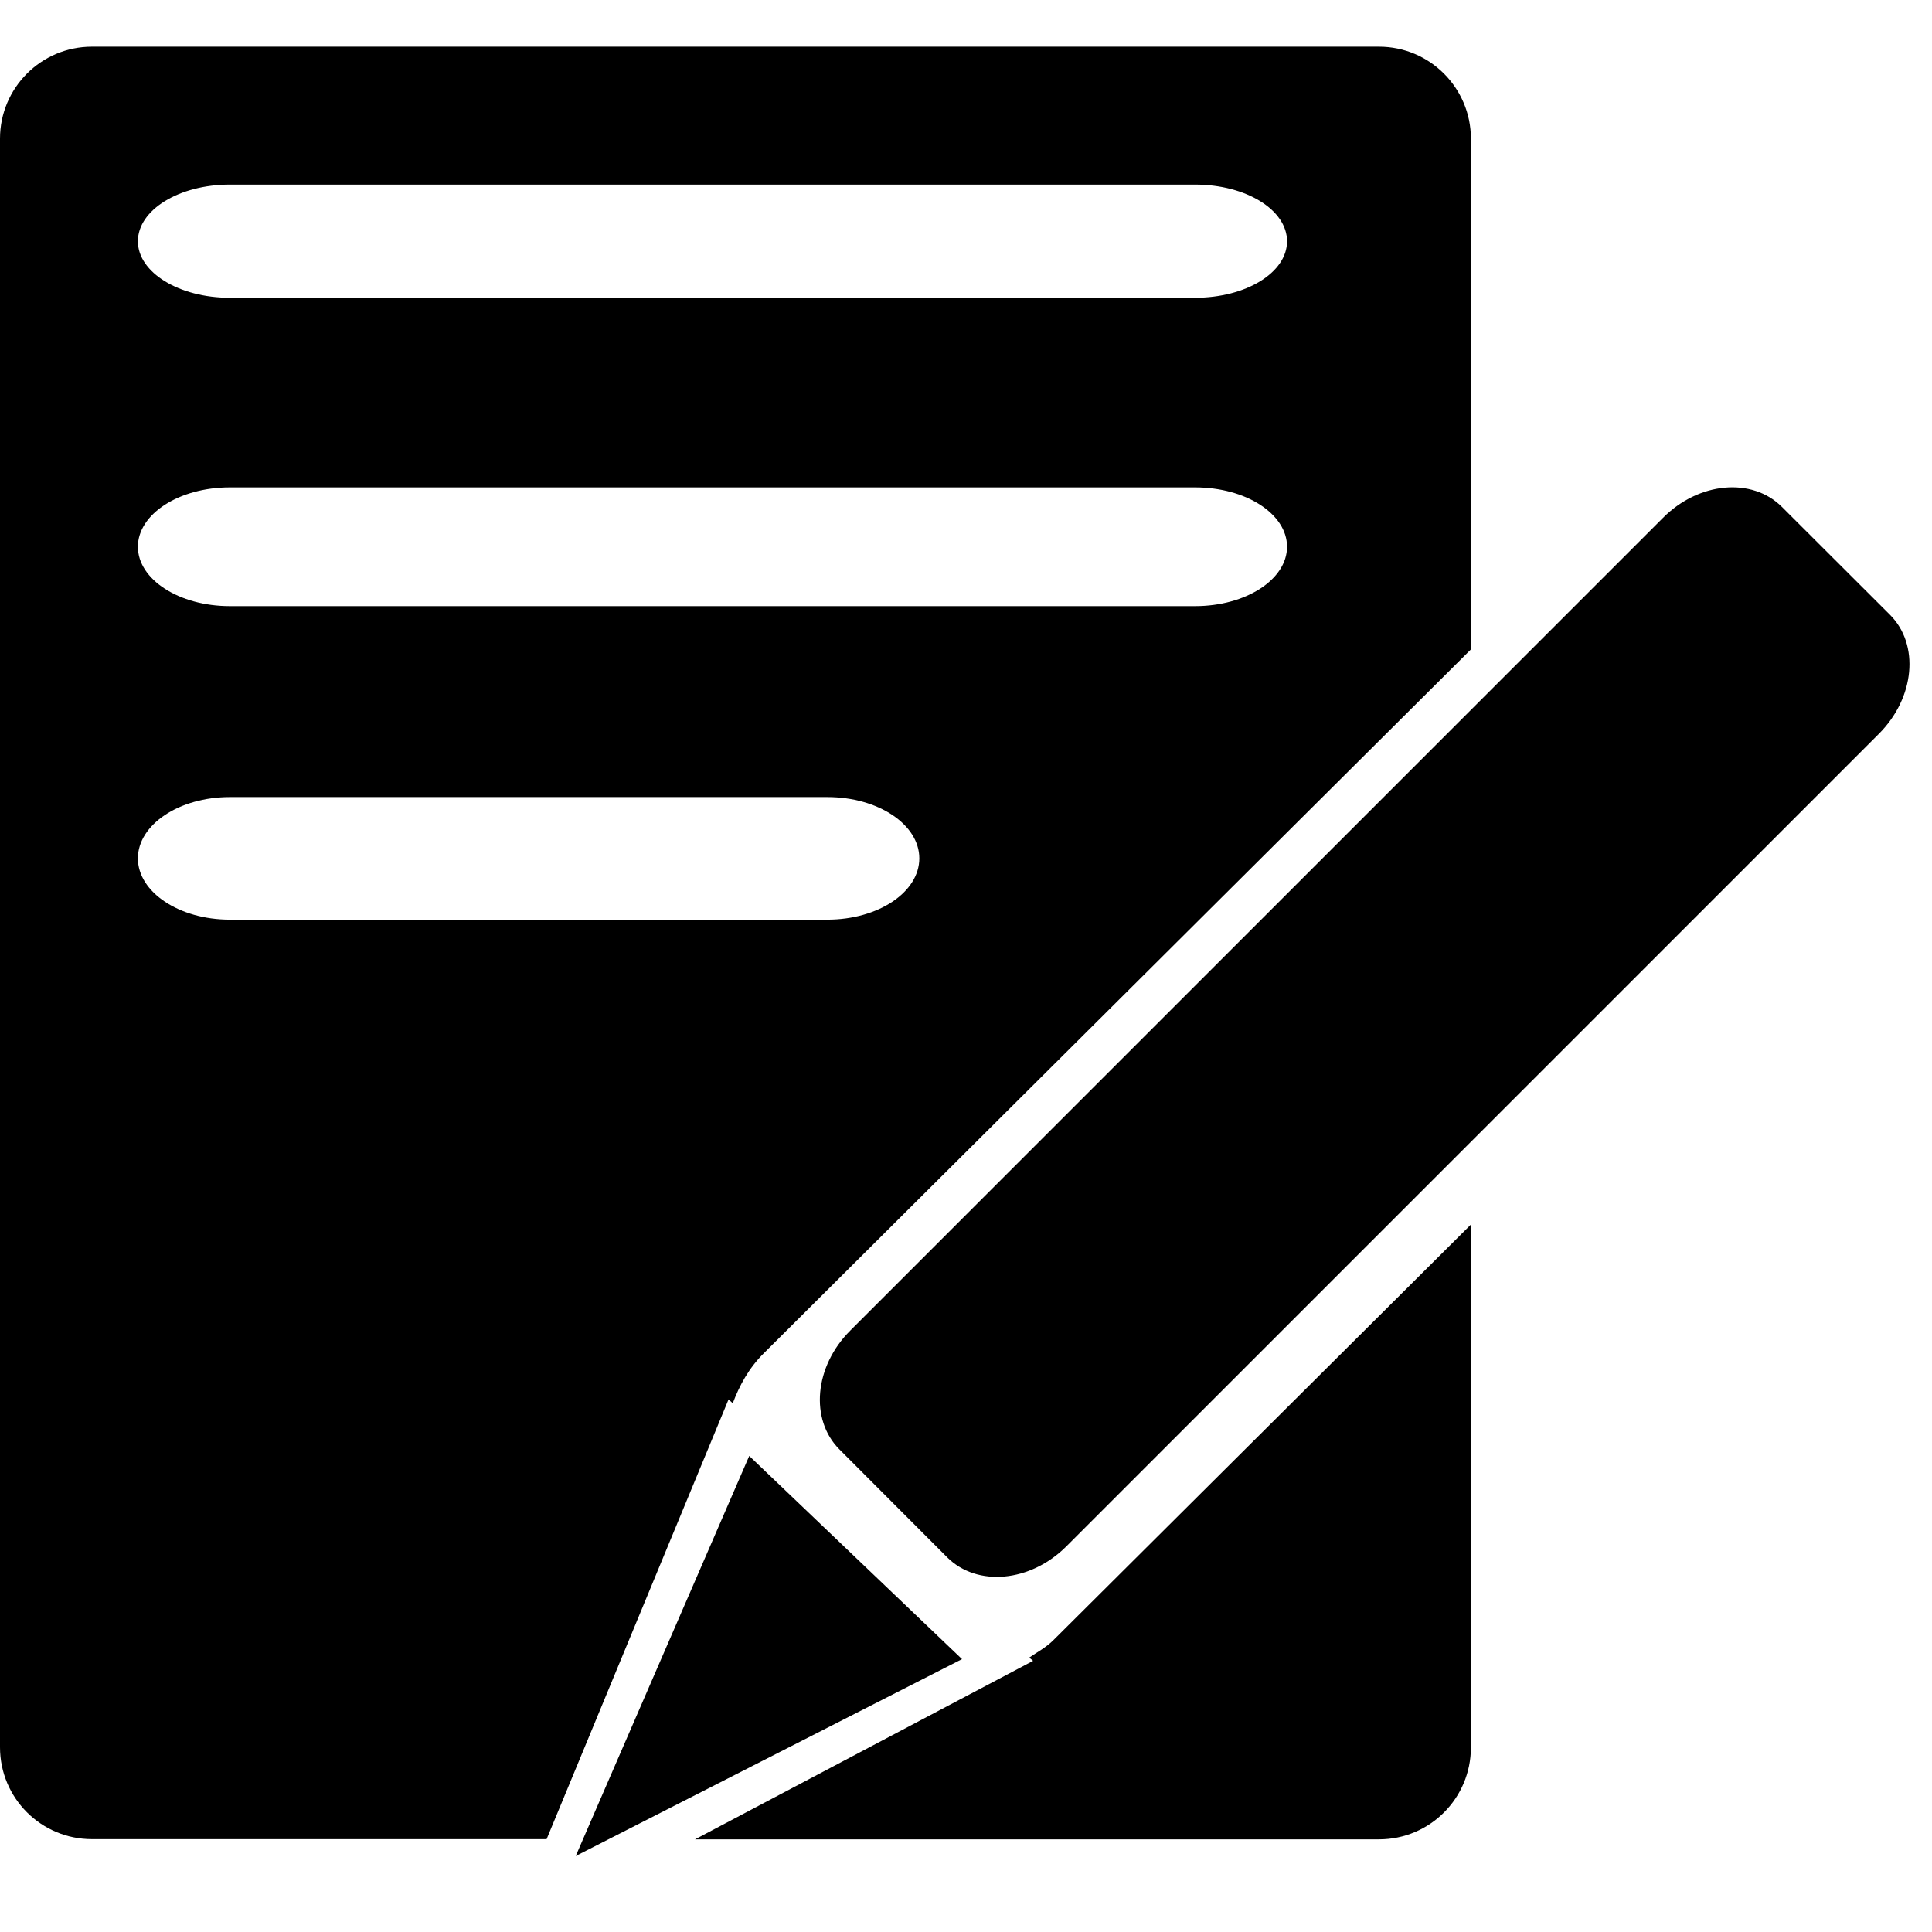 <svg t="1677917366394" class="icon" viewBox="0 0 1076 1024" version="1.1" xmlns="http://www.w3.org/2000/svg" p-id="1058" width="128" height="128"><path d="M1052.587 316.373 992.427 256.32C975.787 239.68 946.133 242.347 926.187 262.4L473.6 714.987C453.547 734.933 450.88 764.587 467.52 781.227l60.053 60.16c16.64 16.533 46.293 13.867 66.347-6.187L1046.4 382.72C1066.453 362.667 1069.227 333.013 1052.587 316.373zM573.227 897.173l2.133 1.813L387.093 998.4 768 998.4c28.373 0 51.2-22.933 51.2-51.2L819.2 656 586.453 887.68C582.293 891.733 577.707 894.08 573.227 897.173zM408.107 755.52C411.84 745.6 417.067 735.893 425.493 727.573L819.2 335.68 819.2 51.2C819.2 22.933 796.267 0 768 0L51.2 0C22.933 0 0 22.933 0 51.2l0 895.893c0 28.373 22.933 51.2 51.2 51.2l253.227 0 101.333-244.907L408.107 755.52zM128 76.8l537.6 0c28.373 0 51.2 14.08 51.2 31.573 0 17.493-22.933 31.467-51.2 31.467L128 139.84c-28.267 0-51.2-14.08-51.2-31.467C76.8 90.88 99.733 76.8 128 76.8zM128 245.44l537.6 0c28.373 0 51.2 14.827 51.2 33.067 0 18.24-22.933 33.067-51.2 33.067L128 311.573c-28.267 0-51.2-14.827-51.2-33.067C76.8 260.267 99.733 245.44 128 245.44zM128 486.187c-28.267 0-51.2-15.36-51.2-34.133s22.933-34.133 51.2-34.133l332.8 0c28.267 0 51.2 15.253 51.2 34.133s-22.933 34.133-51.2 34.133L128 486.187zM417.28 784.853 320.64 1007.68l215.147-109.653L417.28 784.853z" p-id="1059"></path></svg>